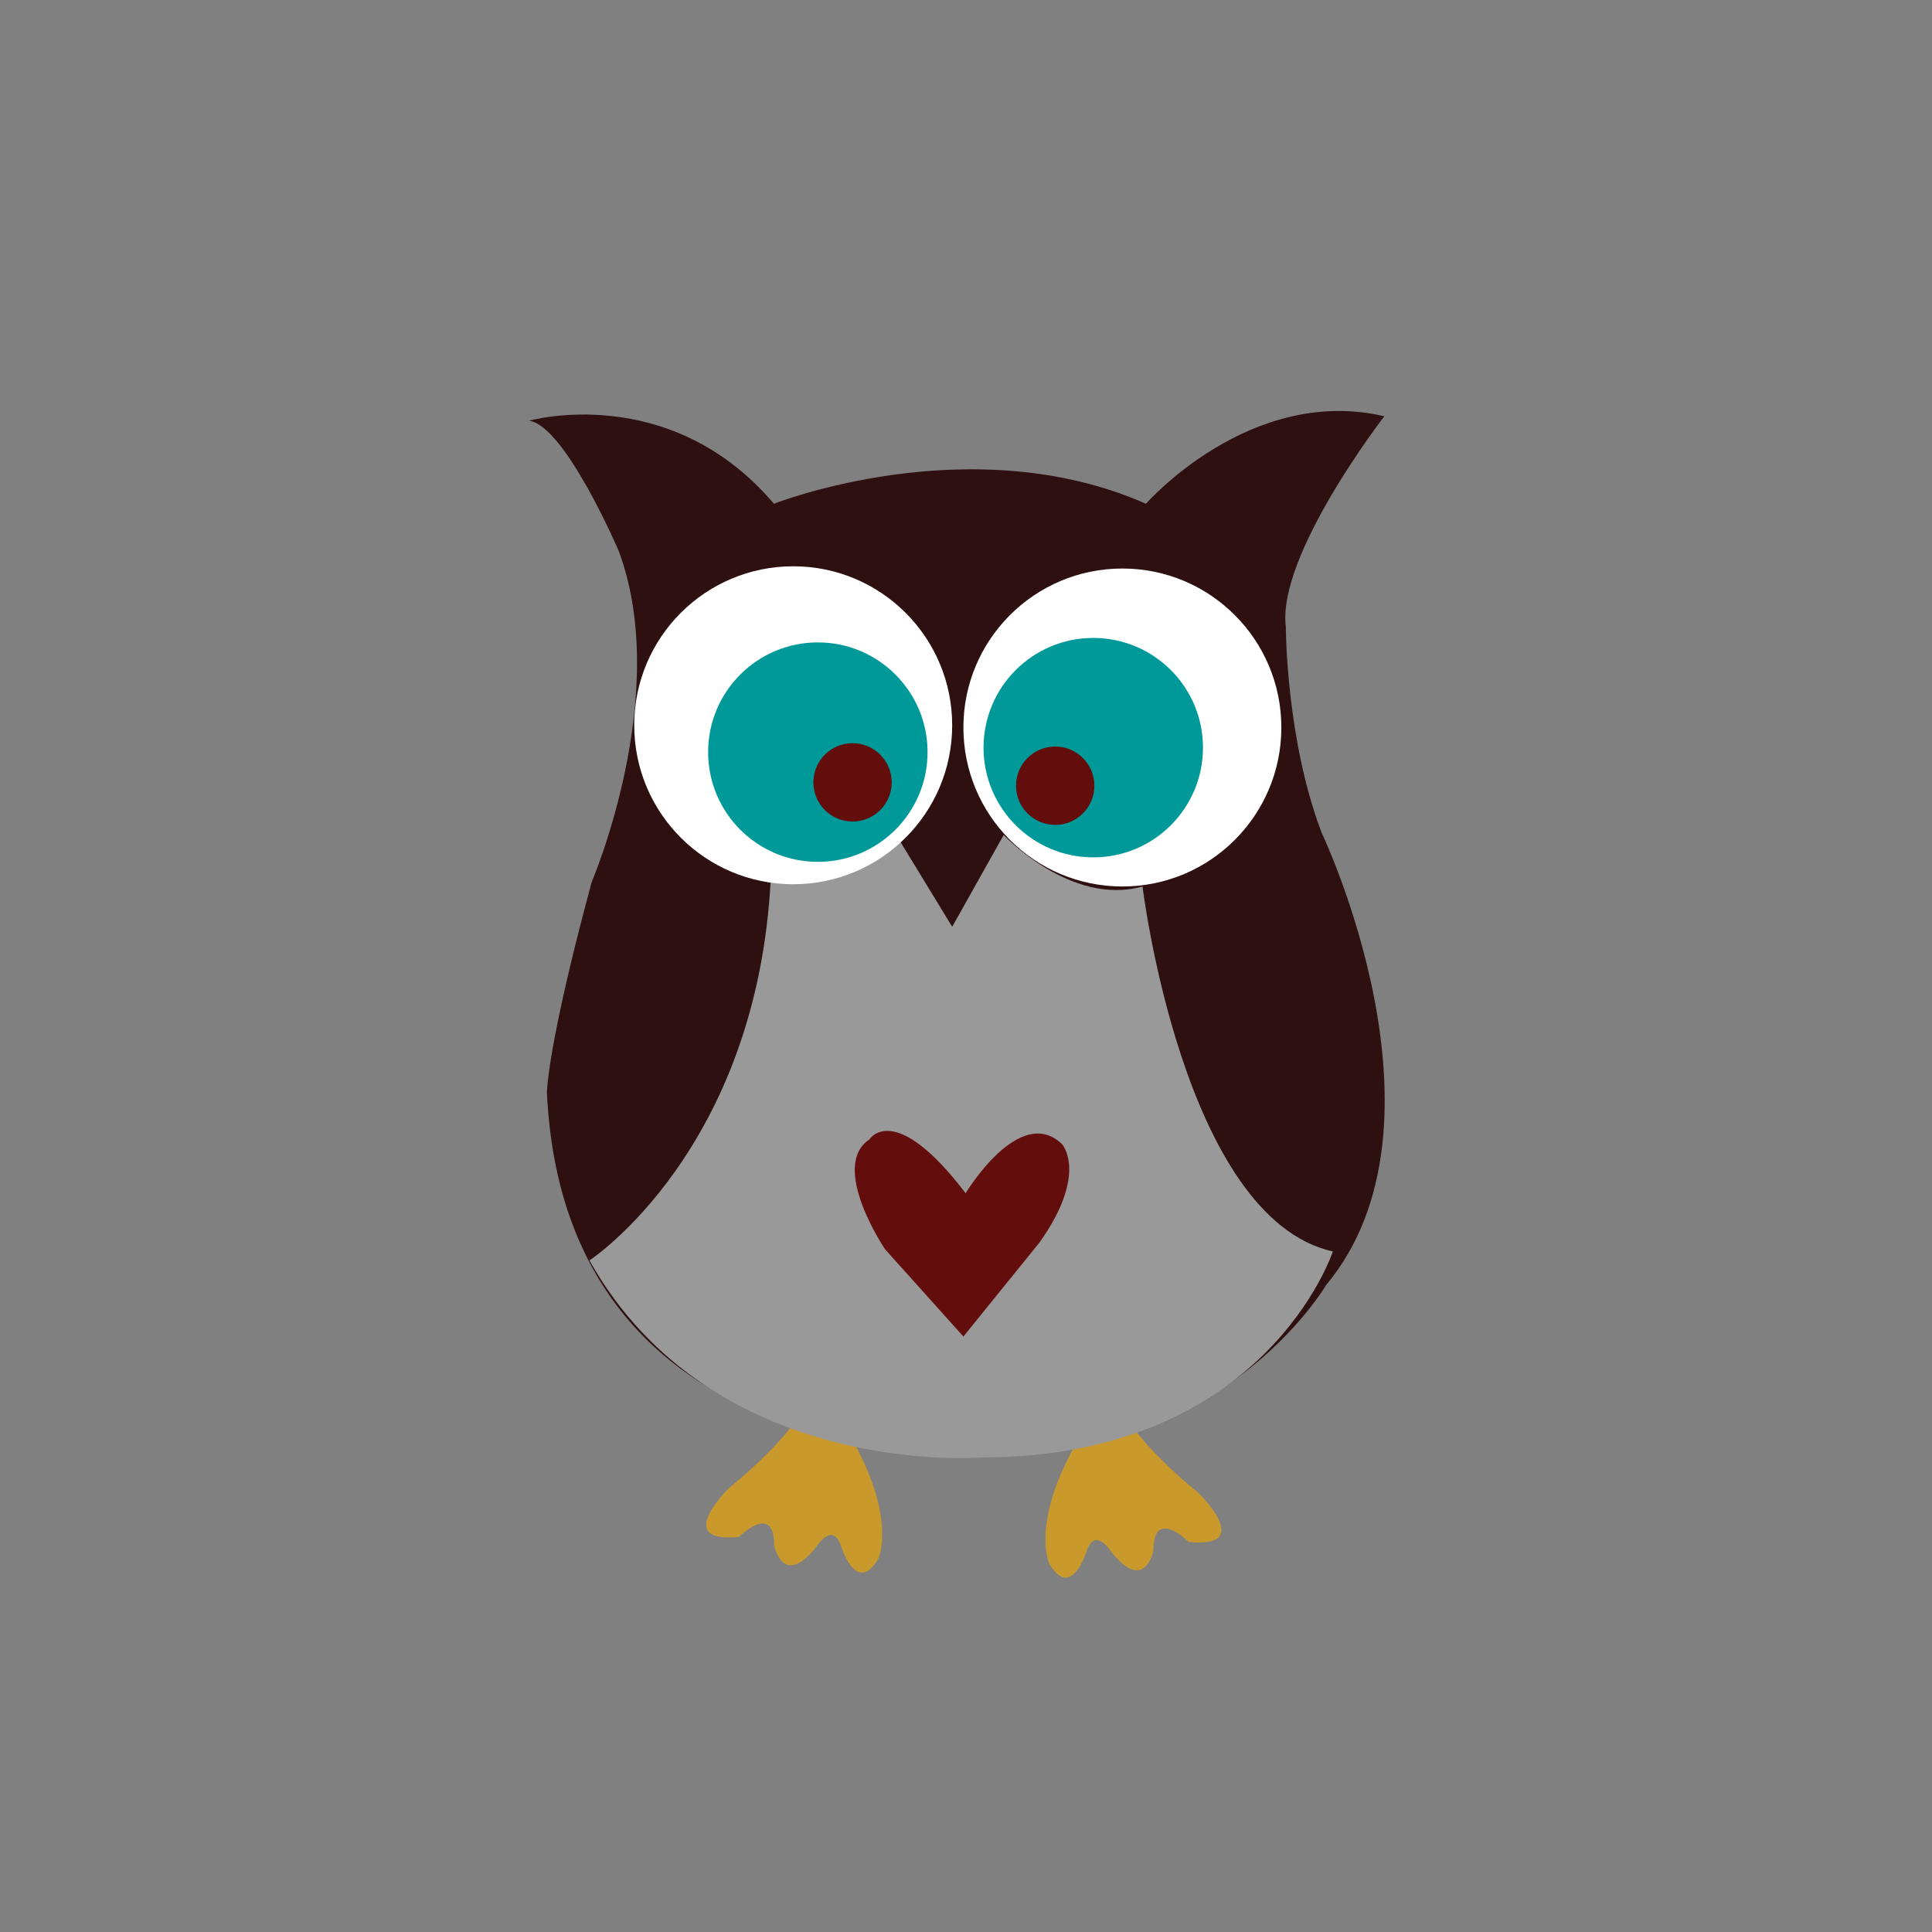 <?xml version="1.0" encoding="utf-8"?>
<!-- Generator: Adobe Illustrator 14.0.0, SVG Export Plug-In . SVG Version: 6.00 Build 43363)  -->
<!DOCTYPE svg PUBLIC "-//W3C//DTD SVG 1.1//EN" "http://www.w3.org/Graphics/SVG/1.1/DTD/svg11.dtd">
<svg version="1.1" xmlns="http://www.w3.org/2000/svg" xmlns:xlink="http://www.w3.org/1999/xlink" x="0px" y="0px" width="504px"
	 height="504px" viewBox="0 0 504 504" enable-background="new 0 0 504 504" xml:space="preserve">
<rect x="0" y="0" width="504" height="504" fill="#808080" stroke="none"/>
<g id="Layer_7">
	<path fill="#CA992C" d="M207.218,371.15c0,0-4.819,7.009-17.085,17.085c0,0-14.895,14.457,2.629,12.705c0,0,9.2-9.2,9.2,2.19
		c0,0,2.19,11.39,10.952,0.438c0,0,4.381-7.009,6.571,0c0,0,3.943,12.705,9.638,3.067c0,0,4.819-10.076-6.571-30.667
		c-11.391-20.59,0,0,0,0S214.666,374.655,207.218,371.15"/>
	<path fill="#CA992C" d="M295.639,372.465c0,0,4.818,7.009,17.085,17.085c0,0,14.896,14.457-2.629,12.705c0,0-9.199-9.2-9.199,2.19
		c0,0-2.19,11.39-10.952,0.438c0,0-4.381-7.009-6.571,0c0,0-3.943,12.705-9.639,3.066c0,0-4.818-10.075,6.571-30.666
		c11.391-20.59,0,0,0,0S288.19,375.969,295.639,372.465"/>
</g>
<g id="Layer_2">
	<path fill="#2F1010" d="M201.894,131.415c0,0,51.223-20.22,97.054,0c0,0,27.138-31.002,62.186-22.825
		c0,0-28.038,36.214-25.701,54.906c0,0,0,29.207,9.346,53.74c0,0,36.215,75.934,1.168,117.991c0,0-28.037,47.899-92.29,43.226
		c0,0-106.31,7.011-110.982-93.458c0,0,0-11.686,11.683-54.908c0,0,21.028-49.065,7.01-86.449c0,0-14.019-32.711-23.365-33.879
		C138,109.758,174.664,99.333,201.894,131.415z"/>
</g>
<g id="Layer_6">
	<path fill="#999999" d="M201.084,228.92c0,0,18.692,7.009,32.711-11.099l14.603,23.949l13.435-23.949
		c0,0,17.522,18.691,36.215,13.435c0,0,10.516,86.451,49.651,95.212c0,0-17.525,53.737-91.708,53.737
		c0,0-70.094,5.843-102.22-51.401C153.771,328.805,197.579,300.184,201.084,228.92z"/>
</g>
<g id="Layer_5">
	<circle fill="#FFFFFF" cx="292.792" cy="189.783" r="41.472"/>
	<circle fill="#FFFFFF" cx="206.924" cy="189.2" r="41.472"/>
</g>
<g id="Layer_3">
	<circle fill="#009999" cx="213.351" cy="196.208" r="28.622"/>
	<circle fill="#009999" cx="285.198" cy="195.04" r="28.622"/>
</g>
<g id="Layer_4">
	<path fill="#640D0D" d="M251.902,311.279c0,0,14.017-23.366,25.116-12.852c0,0,7.01,7.594-5.841,25.701l-19.859,24.533
		l-20.444-22.78c0,0-14.603-21.612-4.088-28.622C226.786,297.26,233.21,286.746,251.902,311.279z"/>
	<circle fill="#640D0D" cx="275.27" cy="204.967" r="10.222"/>
	<path fill="#640D0D" d="M232.625,204.095c0,5.644-4.576,10.22-10.222,10.22s-10.221-4.576-10.221-10.22
		c0-5.647,4.576-10.223,10.221-10.223S232.625,198.447,232.625,204.095z"/>
</g>
</svg>
